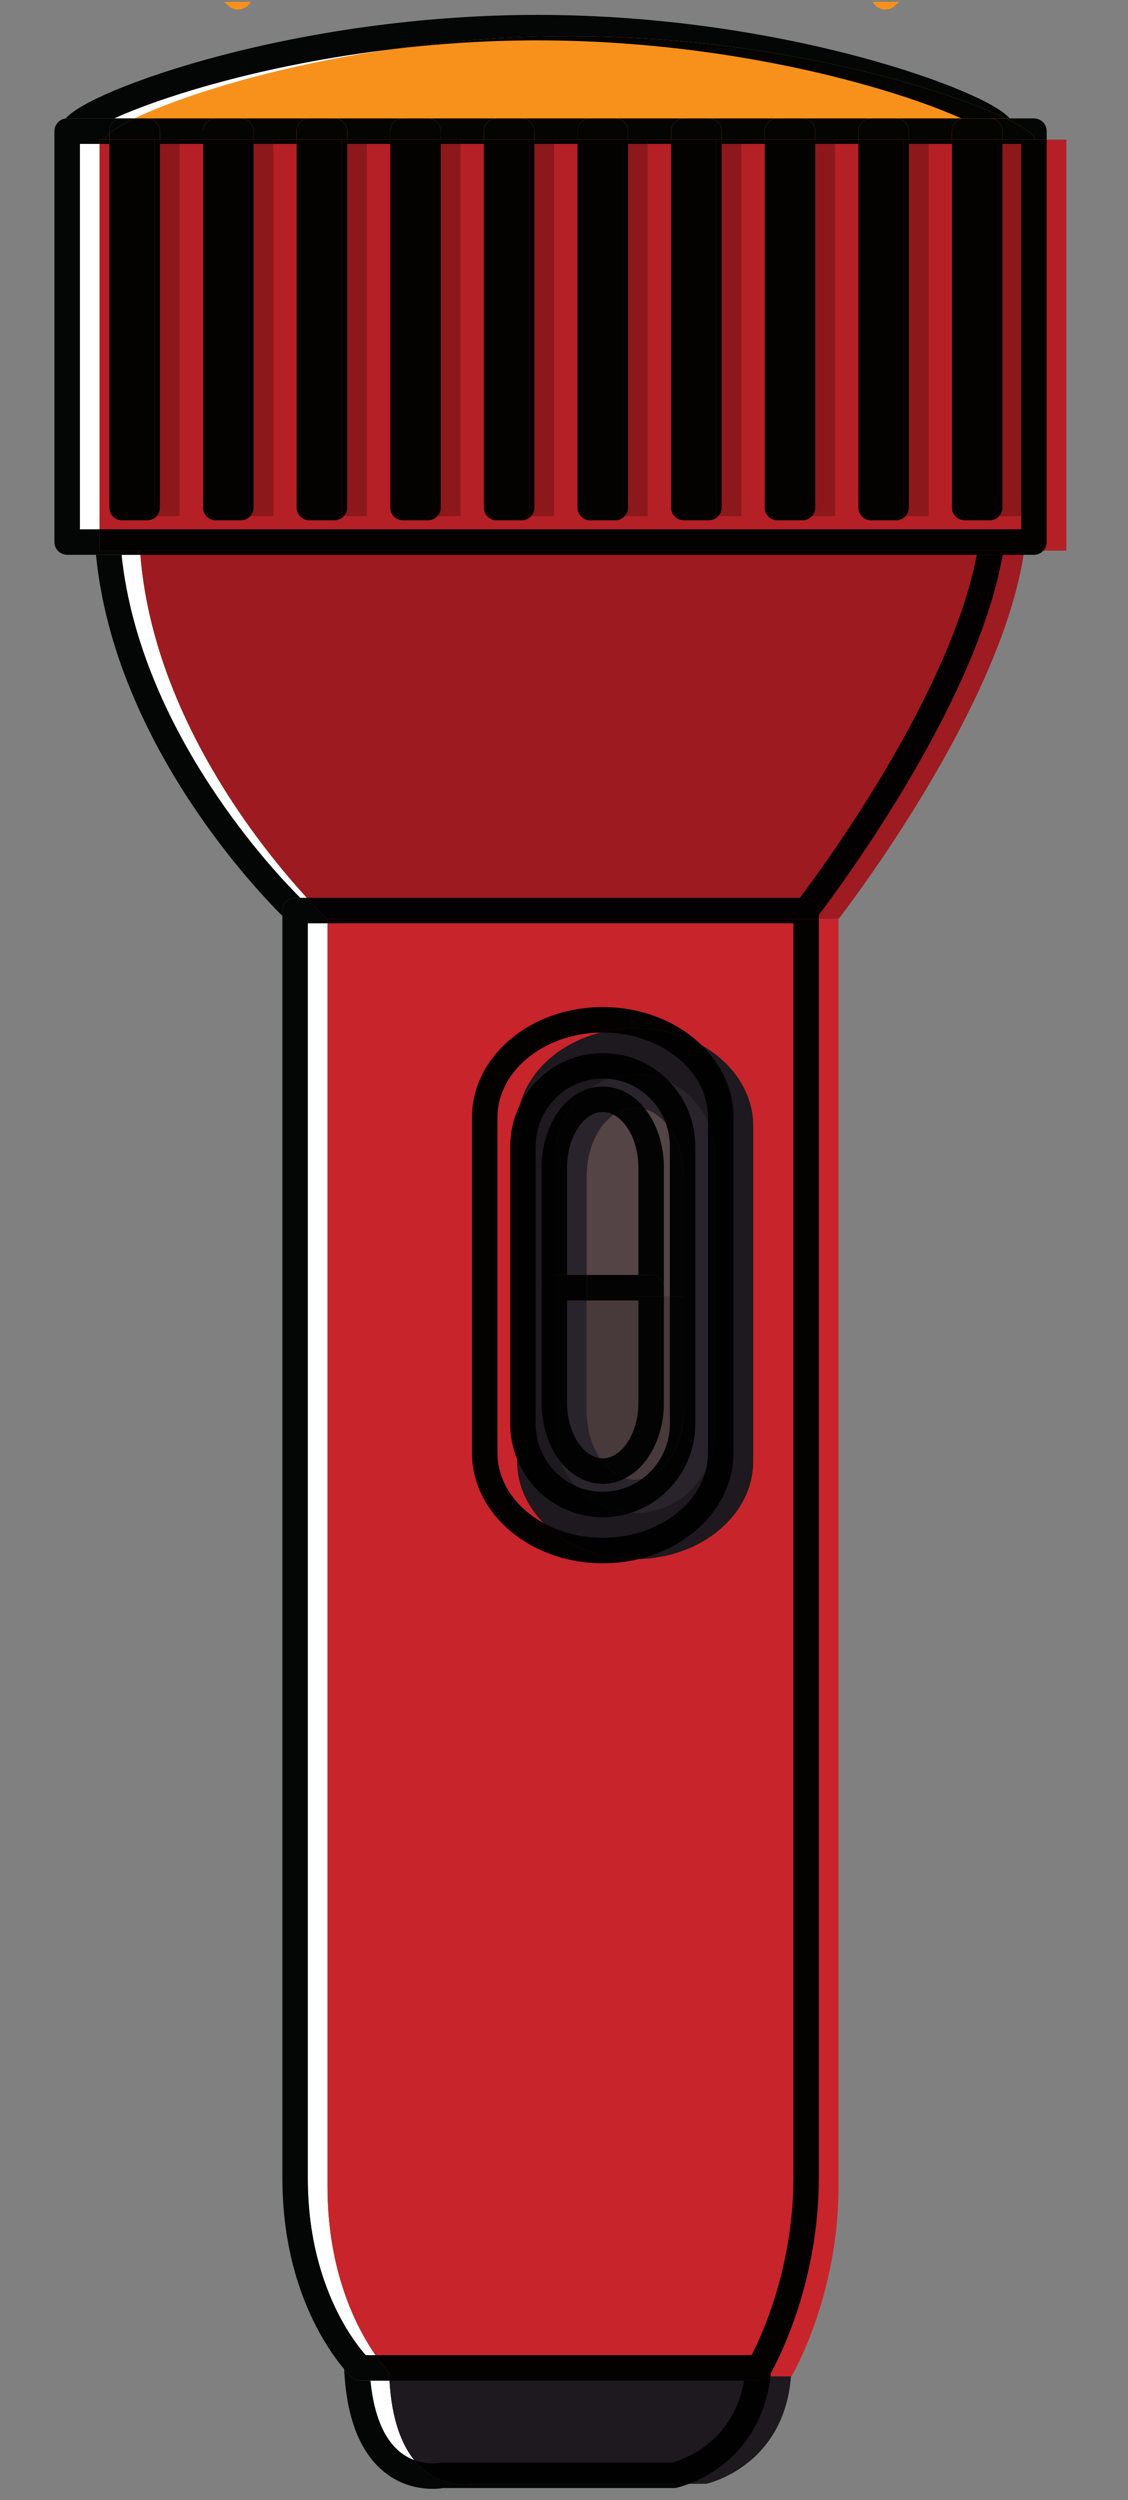 <svg xmlns="http://www.w3.org/2000/svg" xmlns:xlink="http://www.w3.org/1999/xlink" width="125" zoomAndPan="magnify" viewBox="0 0 93.75 207.75" height="277" preserveAspectRatio="xMidYMid meet" version="1.0"><rect x="0" y="0" width="93.75" height="207.75" fill="#808080" stroke="none"/><defs><clipPath id="1eecf40ddc"><path d="M 72 0.152 L 93.5 0.152 L 93.5 1 L 72 1 Z M 72 0.152 " clip-rule="nonzero"/></clipPath><clipPath id="175c88e678"><path d="M 0 0.152 L 21 0.152 L 21 1 L 0 1 Z M 0 0.152 " clip-rule="nonzero"/></clipPath></defs><path fill="#f7911c" d="M 86.008 11.598 C 86.008 13.242 68.715 14.574 47.383 14.574 C 26.055 14.574 8.762 13.242 8.762 11.598 C 8.762 9.953 26.055 3.004 47.383 3.004 C 68.715 3.004 86.008 9.953 86.008 11.598 " fill-opacity="1" fill-rule="nonzero"/><path fill="#1d191e" d="M 32.328 193.785 L 32.328 196.352 C 32.328 207.906 39.426 206.406 39.426 206.406 L 58.688 206.406 C 58.688 206.406 65.781 204.91 65.781 196.352 L 65.781 193.785 L 32.328 193.785 " fill-opacity="1" fill-rule="nonzero"/><path fill="#9d1b21" d="M 69.691 76.371 L 27.219 76.371 C 27.219 76.371 11.57 61.684 11.57 43.559 C 11.57 25.434 11.57 22.547 11.57 22.547 L 85.34 22.547 C 85.34 22.547 85.34 29.461 85.34 42.887 C 85.34 56.312 69.691 76.371 69.691 76.371 " fill-opacity="1" fill-rule="nonzero"/><path fill="#c8242b" d="M 65.781 197.477 L 32.637 197.477 C 32.637 197.477 27.219 192.344 27.219 181.703 C 27.219 163.578 27.219 76.371 27.219 76.371 L 69.691 76.371 C 69.691 76.371 69.691 168.277 69.691 181.703 C 69.691 190.887 65.781 197.477 65.781 197.477 " fill-opacity="1" fill-rule="nonzero"/><path fill="#b42026" d="M 88.629 45.754 C 88.629 25.57 88.629 11.605 88.629 11.605 L 8.277 11.605 C 8.277 11.605 8.277 24.992 8.277 45.754 L 88.629 45.754 " fill-opacity="1" fill-rule="nonzero"/><path fill="#1d191e" d="M 62.598 121.445 C 62.598 125.926 58.203 129.555 52.789 129.555 C 47.371 129.555 42.98 125.926 42.98 121.445 L 42.98 93.566 C 42.98 89.082 47.371 85.453 52.789 85.453 C 58.203 85.453 62.598 89.082 62.598 93.566 L 62.598 121.445 " fill-opacity="1" fill-rule="nonzero"/><path fill="#29242c" d="M 59.426 119.027 C 59.426 122.727 56.453 125.73 52.789 125.73 C 49.125 125.73 46.156 122.727 46.156 119.027 L 46.156 95.984 C 46.156 92.281 49.125 89.277 52.789 89.277 C 56.453 89.277 59.426 92.281 59.426 95.984 L 59.426 119.027 " fill-opacity="1" fill-rule="nonzero"/><path fill="#544446" d="M 56.812 117.27 C 56.812 120.41 55.008 122.953 52.789 122.953 C 50.562 122.953 48.766 120.41 48.766 117.27 L 48.766 97.738 C 48.766 94.598 50.562 92.051 52.789 92.051 C 55.008 92.051 56.812 94.598 56.812 97.738 L 56.812 117.27 " fill-opacity="1" fill-rule="nonzero"/><path fill="#47393a" d="M 48.766 107.711 L 48.766 117.27 C 48.766 120.41 50.562 122.953 52.789 122.953 C 55.008 122.953 56.812 120.41 56.812 117.27 L 56.812 107.711 L 48.766 107.711 " fill-opacity="1" fill-rule="nonzero"/><path fill="#8c181c" d="M 14.93 42.887 L 14.93 11.605 L 12.844 11.605 L 12.844 42.887 Z M 14.93 42.887 " fill-opacity="1" fill-rule="nonzero"/><path fill="#8c181c" d="M 22.711 42.887 L 22.711 11.605 L 20.625 11.605 L 20.625 42.887 Z M 22.711 42.887 " fill-opacity="1" fill-rule="nonzero"/><path fill="#8c181c" d="M 30.488 42.887 L 30.488 11.605 L 28.406 11.605 L 28.406 42.887 Z M 30.488 42.887 " fill-opacity="1" fill-rule="nonzero"/><path fill="#8c181c" d="M 38.266 42.887 L 38.266 11.605 L 36.184 11.605 L 36.184 42.887 Z M 38.266 42.887 " fill-opacity="1" fill-rule="nonzero"/><path fill="#8c181c" d="M 46.051 42.887 L 46.051 11.605 L 43.965 11.605 L 43.965 42.887 Z M 46.051 42.887 " fill-opacity="1" fill-rule="nonzero"/><path fill="#8c181c" d="M 53.828 42.887 L 53.828 11.605 L 51.746 11.605 L 51.746 42.887 Z M 53.828 42.887 " fill-opacity="1" fill-rule="nonzero"/><path fill="#8c181c" d="M 61.609 42.887 L 61.609 11.605 L 59.527 11.605 L 59.527 42.887 Z M 61.609 42.887 " fill-opacity="1" fill-rule="nonzero"/><path fill="#8c181c" d="M 69.391 42.887 L 69.391 11.605 L 67.309 11.605 L 67.309 42.887 Z M 69.391 42.887 " fill-opacity="1" fill-rule="nonzero"/><path fill="#8c181c" d="M 77.172 42.887 L 77.172 11.605 L 75.09 11.605 L 75.09 42.887 Z M 77.172 42.887 " fill-opacity="1" fill-rule="nonzero"/><path fill="#8c181c" d="M 84.953 42.887 L 84.953 11.605 L 82.871 11.605 L 82.871 42.887 Z M 84.953 42.887 " fill-opacity="1" fill-rule="nonzero"/><g clip-path="url(#1eecf40ddc)"><path fill="#f7911c" d="M 74.336 0.516 C 73.859 0.938 73.121 0.875 72.684 0.375 C 72.242 -0.121 72.273 -0.867 72.75 -1.285 L 91.398 -17.773 C 91.875 -18.191 92.617 -18.133 93.059 -17.633 C 93.496 -17.133 93.469 -16.391 92.992 -15.969 L 74.336 0.516 " fill-opacity="1" fill-rule="nonzero"/></g><g clip-path="url(#175c88e678)"><path fill="#f7911c" d="M 19.027 0.516 C 19.508 0.938 20.246 0.875 20.684 0.375 C 21.125 -0.121 21.094 -0.867 20.621 -1.285 L 1.965 -17.773 C 1.492 -18.191 0.746 -18.133 0.305 -17.633 C -0.133 -17.133 -0.102 -16.391 0.375 -15.969 L 19.027 0.516 " fill-opacity="1" fill-rule="nonzero"/></g><path fill="#ffffff" d="M 32.316 4.121 C 22.59 5.547 14.906 8.051 11.195 9.84 L 9.488 9.84 C 12.238 8.59 16.93 7.004 22.828 5.723 C 25.723 5.094 28.91 4.535 32.316 4.121 " fill-opacity="1" fill-rule="nonzero"/><path fill="#f7911c" d="M 79.891 9.84 L 11.195 9.84 C 14.906 8.051 22.59 5.547 32.316 4.121 C 36.195 3.645 40.359 3.355 44.691 3.355 C 55.242 3.355 64.812 5.078 71.719 7 C 75.168 7.957 77.957 8.965 79.844 9.816 C 79.859 9.828 79.875 9.836 79.891 9.84 " fill-opacity="1" fill-rule="nonzero"/><path fill="#040606" d="M 83.926 9.84 L 83.574 9.84 C 78.094 7.199 63.957 3.004 47.383 3.004 C 42.039 3.004 36.945 3.438 32.316 4.121 C 28.91 4.535 25.723 5.094 22.828 5.723 C 16.93 7.004 12.238 8.59 9.488 9.84 L 5.586 9.84 C 5.539 9.84 5.492 9.844 5.449 9.848 C 5.465 9.832 5.48 9.816 5.492 9.801 C 5.715 9.566 5.961 9.375 6.262 9.172 C 6.855 8.77 7.656 8.348 8.668 7.887 C 10.691 6.977 13.559 5.941 17.098 4.957 C 24.172 2.992 33.91 1.238 44.691 1.238 C 57.543 1.238 68.91 3.727 76.055 6.105 C 78.438 6.898 80.352 7.68 81.719 8.367 C 82.504 8.766 83.102 9.125 83.559 9.496 C 83.691 9.605 83.812 9.715 83.926 9.84 " fill-opacity="1" fill-rule="nonzero"/><path fill="#040402" d="M 83.574 9.84 L 79.891 9.84 C 79.875 9.836 79.859 9.828 79.844 9.816 C 77.957 8.965 75.168 7.957 71.719 7 C 64.812 5.078 55.242 3.355 44.691 3.355 C 40.359 3.355 36.195 3.645 32.316 4.121 C 36.945 3.438 42.039 3.004 47.383 3.004 C 63.957 3.004 78.094 7.199 83.574 9.84 " fill-opacity="1" fill-rule="nonzero"/><path fill="#ffffff" d="M 34.426 204.434 C 33.641 204.141 32.793 203.582 32.059 202.348 C 31.484 201.363 30.992 199.922 30.789 197.832 L 32.371 197.832 C 32.562 201.109 33.395 203.16 34.426 204.434 " fill-opacity="1" fill-rule="nonzero"/><path fill="#1d191e" d="M 61.852 197.832 C 61.676 198.812 61.387 199.645 61.035 200.359 C 60.152 202.145 58.832 203.219 57.715 203.855 C 57.156 204.176 56.652 204.383 56.297 204.508 C 56.121 204.57 55.98 204.613 55.891 204.637 L 55.867 204.641 L 36.73 204.641 C 36.656 204.641 36.59 204.648 36.516 204.664 C 36.48 204.672 36.27 204.707 35.949 204.707 C 35.582 204.707 35.07 204.66 34.531 204.473 C 34.492 204.461 34.461 204.449 34.426 204.434 C 33.395 203.16 32.562 201.109 32.371 197.832 L 61.852 197.832 " fill-opacity="1" fill-rule="nonzero"/><path fill="#040606" d="M 57.27 206.406 C 56.66 206.641 56.254 206.727 56.211 206.738 C 56.137 206.754 56.07 206.758 55.996 206.758 L 36.824 206.758 C 36.66 206.785 36.355 206.824 35.949 206.824 C 35.129 206.824 33.867 206.668 32.59 205.887 C 31.309 205.105 30.086 203.691 29.359 201.426 C 28.953 200.184 28.688 198.688 28.602 196.875 C 28.961 197.297 29.191 197.516 29.219 197.539 C 29.414 197.727 29.676 197.832 29.945 197.832 L 30.789 197.832 C 30.992 199.922 31.484 201.363 32.059 202.348 C 32.793 203.582 33.641 204.141 34.426 204.434 C 36.52 207.02 39.426 206.406 39.426 206.406 L 57.27 206.406 " fill-opacity="1" fill-rule="nonzero"/><path fill="#010101" d="M 64.039 197.477 C 63.859 198.957 63.461 200.223 62.93 201.297 C 62.188 202.793 61.195 203.902 60.207 204.707 C 59.113 205.598 58.031 206.117 57.27 206.406 L 39.426 206.406 C 39.426 206.406 36.52 207.02 34.426 204.434 C 34.461 204.449 34.492 204.461 34.531 204.473 C 35.07 204.66 35.582 204.707 35.949 204.707 C 36.27 204.707 36.48 204.672 36.516 204.664 C 36.59 204.648 36.656 204.641 36.73 204.641 L 55.867 204.641 L 55.891 204.637 C 55.98 204.613 56.121 204.57 56.297 204.508 C 56.652 204.383 57.156 204.176 57.715 203.855 C 58.832 203.219 60.152 202.145 61.035 200.359 C 61.387 199.645 61.676 198.812 61.852 197.832 L 63.09 197.832 C 63.395 197.832 63.684 197.699 63.879 197.477 L 64.039 197.477 " fill-opacity="1" fill-rule="nonzero"/><path fill="#040101" d="M 64.074 197.184 C 64.066 197.281 64.051 197.383 64.039 197.477 L 63.879 197.477 C 63.926 197.43 63.965 197.371 64 197.312 L 63.09 196.773 L 64 197.312 C 64.004 197.305 64.027 197.262 64.074 197.184 " fill-opacity="1" fill-rule="nonzero"/><path fill="#ffffff" d="M 25.504 74.609 L 24.953 74.609 C 23.965 73.625 20.656 70.199 17.402 65.195 C 14.098 60.125 10.867 53.449 10.102 46.105 L 11.668 46.105 C 12.723 59.387 21.688 70.449 25.504 74.609 " fill-opacity="1" fill-rule="nonzero"/><path fill="#9d1b20" d="M 81.184 46.105 C 80.777 48.219 80.09 50.453 79.215 52.691 C 77.059 58.234 73.789 63.836 71.062 68.035 C 69.699 70.133 68.473 71.883 67.586 73.105 C 67.145 73.715 66.785 74.195 66.539 74.52 C 66.52 74.551 66.496 74.582 66.473 74.609 L 25.504 74.609 C 21.688 70.449 12.723 59.387 11.668 46.105 L 81.184 46.105 " fill-opacity="1" fill-rule="nonzero"/><path fill="#030101" d="M 83.336 46.105 C 82.91 48.512 82.145 50.992 81.188 53.461 C 79.691 57.301 77.711 61.113 75.734 64.492 C 72.332 70.309 68.945 74.859 68.055 76.023 C 68.055 75.789 68.055 75.668 68.055 75.668 C 68.055 75.387 67.941 75.113 67.746 74.918 C 67.547 74.723 67.277 74.609 66.996 74.609 L 66.473 74.609 C 66.496 74.582 66.52 74.551 66.539 74.52 C 66.785 74.195 67.145 73.715 67.586 73.105 C 68.473 71.883 69.699 70.133 71.062 68.035 C 73.789 63.836 77.059 58.234 79.215 52.691 C 80.09 50.453 80.777 48.219 81.184 46.105 L 83.336 46.105 " fill-opacity="1" fill-rule="nonzero"/><path fill="#040606" d="M 24.953 74.609 L 24.523 74.609 C 24.246 74.609 23.973 74.723 23.773 74.918 C 23.578 75.113 23.469 75.387 23.469 75.668 C 23.469 75.668 23.469 75.816 23.469 76.113 C 22.43 75.082 19.129 71.664 15.816 66.637 C 12.309 61.309 8.766 54.156 7.977 46.105 L 10.102 46.105 C 10.867 53.449 14.098 60.125 17.402 65.195 C 20.656 70.199 23.965 73.625 24.953 74.609 " fill-opacity="1" fill-rule="nonzero"/><path fill="#ffffff" d="M 31.207 195.715 L 30.398 195.715 C 29.953 195.215 29.031 194.07 28.113 192.27 C 26.848 189.785 25.582 186.059 25.582 180.996 C 25.582 164.047 25.582 86.691 25.582 76.727 L 27.219 76.727 C 27.219 82.758 27.219 164.25 27.219 181.703 C 27.219 188.758 29.602 193.391 31.207 195.715 " fill-opacity="1" fill-rule="nonzero"/><path fill="#c8242b" d="M 65.941 181 C 65.941 185.441 64.992 189.27 64.047 191.977 C 63.57 193.336 63.102 194.41 62.75 195.141 C 62.641 195.367 62.543 195.555 62.461 195.715 L 31.207 195.715 C 29.602 193.391 27.219 188.758 27.219 181.703 C 27.219 164.25 27.219 82.758 27.219 76.727 L 65.941 76.727 C 65.941 86.973 65.941 168.422 65.941 180.996 C 65.941 181 65.941 181 65.941 181 M 53.113 129.555 C 58.379 129.41 62.598 125.836 62.598 121.445 L 62.598 93.566 C 62.598 90.785 60.91 88.332 58.332 86.871 C 58.133 86.672 57.922 86.488 57.703 86.309 C 55.727 84.668 53.039 83.688 50.094 83.688 C 47.148 83.688 44.465 84.668 42.488 86.309 C 40.508 87.934 39.227 90.262 39.227 92.855 C 39.227 92.855 39.227 92.859 39.227 92.859 L 39.227 120.742 C 39.227 123.336 40.508 125.664 42.488 127.289 C 44.465 128.926 47.148 129.91 50.094 129.91 C 51.141 129.91 52.152 129.785 53.113 129.555 " fill-opacity="1" fill-rule="nonzero"/><path fill="#1d191e" d="M 62.598 93.566 L 62.598 121.445 C 62.598 125.836 58.379 129.41 53.113 129.555 C 54.855 129.129 56.426 128.348 57.703 127.289 C 59.676 125.664 60.961 123.336 60.961 120.742 L 59.902 120.742 L 60.961 120.742 L 60.961 92.859 C 60.961 92.859 60.961 92.855 60.961 92.855 C 60.961 90.547 59.945 88.453 58.332 86.871 C 60.91 88.332 62.598 90.785 62.598 93.566 " fill-opacity="1" fill-rule="nonzero"/><path fill="#040606" d="M 32.371 197.832 L 29.945 197.832 C 29.676 197.832 29.414 197.727 29.219 197.539 C 29.191 197.516 28.961 197.297 28.602 196.875 C 28.043 196.211 27.168 195.043 26.297 193.363 C 24.871 190.621 23.469 186.504 23.469 181 C 23.469 181 23.469 181 23.469 180.996 C 23.469 171.934 23.469 145.602 23.469 121.535 C 23.469 99.48 23.469 79.332 23.469 76.113 C 23.469 75.816 23.469 75.668 23.469 75.668 C 23.469 75.387 23.578 75.113 23.773 74.918 C 23.973 74.723 24.246 74.609 24.523 74.609 L 25.504 74.609 C 26.559 75.75 27.219 76.371 27.219 76.371 C 27.219 76.371 27.219 76.492 27.219 76.727 L 25.582 76.727 C 25.582 86.691 25.582 164.047 25.582 180.996 C 25.582 186.059 26.848 189.785 28.113 192.27 C 29.031 194.07 29.953 195.215 30.398 195.715 L 31.207 195.715 C 31.676 196.398 32.082 196.879 32.34 197.168 C 32.348 197.391 32.355 197.617 32.371 197.832 " fill-opacity="1" fill-rule="nonzero"/><path fill="#010101" d="M 63.879 197.477 C 63.684 197.699 63.395 197.832 63.09 197.832 L 32.371 197.832 C 32.355 197.617 32.348 197.391 32.34 197.168 C 32.527 197.375 32.637 197.477 32.637 197.477 L 63.879 197.477 " fill-opacity="1" fill-rule="nonzero"/><path fill="#030101" d="M 68.055 75.668 C 68.055 75.668 68.055 75.789 68.055 76.023 C 68.055 76.121 68.055 76.238 68.055 76.371 L 27.219 76.371 C 27.219 76.371 26.559 75.75 25.504 74.609 L 66.996 74.609 C 67.277 74.609 67.547 74.723 67.746 74.918 C 67.941 75.113 68.055 75.387 68.055 75.668 " fill-opacity="1" fill-rule="nonzero"/><path fill="#040101" d="M 68.055 76.371 C 68.055 84.902 68.055 168.262 68.055 180.996 C 68.047 189.785 64.617 196.207 64.074 197.184 C 64.027 197.262 64.004 197.305 64 197.312 L 63.09 196.773 L 63.09 195.715 L 63.09 196.773 L 64 197.312 C 63.965 197.371 63.926 197.43 63.879 197.477 L 32.637 197.477 C 32.637 197.477 32.527 197.375 32.34 197.168 C 32.082 196.879 31.676 196.398 31.207 195.715 L 62.461 195.715 C 62.543 195.555 62.641 195.367 62.75 195.141 C 63.102 194.41 63.57 193.336 64.047 191.977 C 64.992 189.27 65.941 185.441 65.941 181 C 65.941 181 65.941 181 65.941 180.996 C 65.941 168.422 65.941 86.973 65.941 76.727 L 27.219 76.727 C 27.219 76.492 27.219 76.371 27.219 76.371 L 68.055 76.371 " fill-opacity="1" fill-rule="nonzero"/><path fill="#ffffff" d="M 8.277 11.957 C 8.277 14.129 8.277 26.156 8.277 43.988 L 6.641 43.988 C 6.641 34.086 6.641 25.93 6.641 20.188 C 6.641 16.199 6.641 13.379 6.641 11.957 L 8.277 11.957 " fill-opacity="1" fill-rule="nonzero"/><path fill="#b42026" d="M 84.875 42.887 C 84.875 43.254 84.875 43.621 84.875 43.988 L 8.277 43.988 C 8.277 26.156 8.277 14.129 8.277 11.957 L 9.09 11.957 L 9.09 42.18 C 9.09 42.461 9.203 42.734 9.402 42.93 C 9.602 43.129 9.871 43.238 10.148 43.238 L 12.234 43.238 C 12.516 43.238 12.785 43.129 12.98 42.93 C 12.996 42.914 13.008 42.902 13.023 42.887 L 14.93 42.887 L 14.93 11.957 L 16.875 11.957 L 16.875 42.18 C 16.875 42.461 16.988 42.734 17.184 42.93 C 17.379 43.129 17.652 43.238 17.93 43.238 L 20.012 43.238 C 20.293 43.238 20.566 43.129 20.762 42.93 C 20.777 42.914 20.789 42.902 20.805 42.887 L 22.711 42.887 L 22.711 11.957 L 24.652 11.957 L 24.652 42.18 C 24.652 42.461 24.766 42.734 24.965 42.93 C 25.16 43.129 25.434 43.238 25.711 43.238 L 27.797 43.238 C 28.074 43.238 28.348 43.129 28.543 42.93 C 28.559 42.914 28.57 42.902 28.582 42.887 L 30.488 42.887 L 30.488 11.957 L 32.434 11.957 L 32.434 42.18 C 32.434 42.461 32.547 42.734 32.742 42.93 C 32.941 43.129 33.215 43.238 33.492 43.238 L 35.578 43.238 C 35.852 43.238 36.129 43.129 36.324 42.93 C 36.336 42.914 36.352 42.902 36.363 42.887 L 38.266 42.887 L 38.266 11.957 L 40.215 11.957 L 40.215 42.18 C 40.215 42.461 40.328 42.734 40.527 42.93 C 40.723 43.129 40.992 43.238 41.273 43.238 L 43.355 43.238 C 43.637 43.238 43.906 43.129 44.102 42.93 C 44.121 42.914 44.129 42.902 44.145 42.887 L 46.051 42.887 L 46.051 11.957 L 47.996 11.957 L 47.996 42.18 C 47.996 42.461 48.109 42.734 48.305 42.93 C 48.5 43.129 48.773 43.238 49.051 43.238 L 51.133 43.238 C 51.414 43.238 51.684 43.129 51.883 42.93 C 51.898 42.914 51.91 42.902 51.926 42.887 L 53.828 42.887 L 53.828 11.957 L 55.773 11.957 L 55.773 42.18 C 55.773 42.461 55.887 42.734 56.086 42.93 C 56.285 43.129 56.555 43.238 56.832 43.238 L 58.918 43.238 C 59.195 43.238 59.469 43.129 59.668 42.93 C 59.676 42.914 59.695 42.902 59.703 42.887 L 61.609 42.887 L 61.609 11.957 L 63.555 11.957 L 63.555 42.18 C 63.555 42.461 63.668 42.734 63.867 42.93 C 64.066 43.129 64.336 43.238 64.613 43.238 L 66.699 43.238 C 66.977 43.238 67.25 43.129 67.445 42.93 C 67.461 42.914 67.473 42.902 67.484 42.887 L 69.391 42.887 L 69.391 11.957 L 71.34 11.957 L 71.34 42.18 C 71.34 42.461 71.449 42.734 71.645 42.93 C 71.844 43.129 72.117 43.238 72.395 43.238 L 74.477 43.238 C 74.754 43.238 75.027 43.129 75.227 42.93 C 75.242 42.914 75.25 42.902 75.266 42.887 L 77.172 42.887 L 77.172 11.957 L 79.117 11.957 L 79.117 42.18 C 79.117 42.461 79.23 42.734 79.43 42.93 C 79.625 43.129 79.898 43.238 80.176 43.238 L 82.258 43.238 C 82.535 43.238 82.809 43.129 83.004 42.93 C 83.02 42.914 83.031 42.902 83.047 42.887 L 84.875 42.887 " fill-opacity="1" fill-rule="nonzero"/><path fill="#8c181c" d="M 14.93 11.957 L 14.93 42.887 L 13.023 42.887 C 13.195 42.695 13.289 42.441 13.289 42.18 L 12.844 42.18 L 13.289 42.18 L 13.289 11.957 L 14.93 11.957 " fill-opacity="1" fill-rule="nonzero"/><path fill="#8c181c" d="M 22.711 11.957 L 22.711 42.887 L 20.805 42.887 C 20.973 42.695 21.07 42.441 21.07 42.18 L 20.625 42.18 L 21.07 42.18 L 21.07 11.957 L 22.711 11.957 " fill-opacity="1" fill-rule="nonzero"/><path fill="#8c181c" d="M 30.488 11.957 L 30.488 42.887 L 28.582 42.887 C 28.758 42.695 28.855 42.441 28.855 42.18 L 28.406 42.18 L 28.855 42.18 L 28.855 11.957 L 30.488 11.957 " fill-opacity="1" fill-rule="nonzero"/><path fill="#8c181c" d="M 38.266 11.957 L 38.266 42.887 L 36.363 42.887 C 36.535 42.695 36.633 42.441 36.633 42.18 L 36.184 42.18 L 36.633 42.18 L 36.633 11.957 L 38.266 11.957 " fill-opacity="1" fill-rule="nonzero"/><path fill="#8c181c" d="M 46.051 11.957 L 46.051 42.887 L 44.145 42.887 C 44.316 42.695 44.414 42.441 44.414 42.18 L 43.965 42.18 L 44.414 42.18 L 44.414 11.957 L 46.051 11.957 " fill-opacity="1" fill-rule="nonzero"/><path fill="#8c181c" d="M 53.828 11.957 L 53.828 42.887 L 51.926 42.887 C 52.094 42.695 52.191 42.441 52.191 42.18 L 51.746 42.18 L 52.191 42.18 L 52.191 11.957 L 53.828 11.957 " fill-opacity="1" fill-rule="nonzero"/><path fill="#8c181c" d="M 61.609 11.957 L 61.609 42.887 L 59.703 42.887 C 59.879 42.695 59.977 42.441 59.977 42.18 L 59.527 42.18 L 59.977 42.18 L 59.977 11.957 L 61.609 11.957 " fill-opacity="1" fill-rule="nonzero"/><path fill="#8c181c" d="M 69.391 11.957 L 69.391 42.887 L 67.484 42.887 C 67.66 42.695 67.754 42.441 67.754 42.18 L 67.309 42.18 L 67.754 42.18 L 67.754 11.957 L 69.391 11.957 " fill-opacity="1" fill-rule="nonzero"/><path fill="#8c181c" d="M 77.172 11.957 L 77.172 42.887 L 75.266 42.887 C 75.438 42.695 75.535 42.441 75.535 42.18 L 75.09 42.18 L 75.535 42.18 L 75.535 11.957 L 77.172 11.957 " fill-opacity="1" fill-rule="nonzero"/><path fill="#8c181c" d="M 84.875 11.957 C 84.875 15.41 84.875 27.059 84.875 42.887 L 83.047 42.887 C 83.219 42.695 83.316 42.441 83.316 42.18 L 82.871 42.18 L 83.316 42.18 L 83.316 11.957 L 84.875 11.957 " fill-opacity="1" fill-rule="nonzero"/><path fill="#040606" d="M 86.992 10.898 C 86.992 10.898 86.992 11.141 86.992 11.605 L 86.008 11.605 C 86.008 11.602 86.008 11.598 86.008 11.598 C 86.008 11.23 85.148 10.598 83.574 9.84 L 85.934 9.84 C 86.215 9.84 86.484 9.953 86.684 10.152 C 86.879 10.348 86.992 10.621 86.992 10.898 M 86.727 45.754 C 86.711 45.77 86.699 45.785 86.684 45.797 C 86.488 45.992 86.215 46.105 85.934 46.105 L 85.074 46.105 C 85.09 45.988 85.109 45.871 85.129 45.754 L 86.727 45.754 M 11.668 46.105 L 5.586 46.105 C 5.305 46.105 5.031 45.992 4.836 45.797 C 4.641 45.602 4.523 45.328 4.523 45.047 C 4.523 24.289 4.523 10.898 4.523 10.898 C 4.523 10.621 4.641 10.348 4.836 10.148 C 5 9.984 5.219 9.879 5.449 9.848 C 5.492 9.844 5.539 9.84 5.586 9.84 L 10.148 9.84 C 9.871 9.84 9.602 9.953 9.402 10.148 C 9.203 10.348 9.09 10.621 9.09 10.898 L 9.09 11.102 C 8.875 11.297 8.762 11.465 8.762 11.598 C 8.762 11.598 8.762 11.602 8.762 11.605 L 8.277 11.605 C 8.277 11.605 8.277 11.723 8.277 11.957 L 6.641 11.957 C 6.641 13.379 6.641 16.199 6.641 20.188 C 6.641 25.93 6.641 34.086 6.641 43.988 L 8.277 43.988 C 8.277 44.57 8.277 45.16 8.277 45.754 L 11.645 45.754 C 11.652 45.871 11.66 45.992 11.668 46.105 " fill-opacity="1" fill-rule="nonzero"/><path fill="#040402" d="M 86.008 11.598 C 86.008 11.598 86.008 11.602 86.008 11.605 L 83.316 11.605 L 83.316 10.898 C 83.316 10.621 83.203 10.348 83.004 10.152 C 82.809 9.953 82.535 9.84 82.258 9.84 L 83.574 9.84 C 85.148 10.598 86.008 11.23 86.008 11.598 M 9.09 11.102 L 9.09 11.605 L 8.762 11.605 C 8.762 11.602 8.762 11.598 8.762 11.598 C 8.762 11.465 8.875 11.297 9.09 11.102 " fill-opacity="1" fill-rule="nonzero"/><path fill="#030101" d="M 85.129 45.754 C 85.109 45.871 85.09 45.988 85.074 46.105 L 11.668 46.105 C 11.66 45.992 11.652 45.871 11.645 45.754 L 85.129 45.754 " fill-opacity="1" fill-rule="nonzero"/><path fill="#040101" d="M 86.992 45.047 C 86.992 45.309 86.895 45.562 86.727 45.754 L 8.277 45.754 C 8.277 45.16 8.277 44.57 8.277 43.988 L 84.875 43.988 C 84.875 43.621 84.875 43.254 84.875 42.887 L 84.953 42.887 L 84.953 11.605 L 86.992 11.605 C 86.992 12.91 86.992 15.973 86.992 20.402 C 86.992 26.418 86.992 34.957 86.992 45.047 M 9.09 11.605 L 9.09 11.957 L 8.277 11.957 C 8.277 11.723 8.277 11.605 8.277 11.605 L 9.09 11.605 " fill-opacity="1" fill-rule="nonzero"/><path fill="#030101" d="M 84.953 11.605 L 84.953 42.887 L 84.875 42.887 C 84.875 27.059 84.875 15.41 84.875 11.957 L 83.316 11.957 L 83.316 11.605 L 84.953 11.605 " fill-opacity="1" fill-rule="nonzero"/><path fill="#040402" d="M 80.176 9.84 C 79.898 9.84 79.625 9.953 79.43 10.148 C 79.23 10.348 79.117 10.621 79.117 10.898 L 79.117 11.605 L 75.535 11.605 L 75.535 10.898 C 75.535 10.621 75.422 10.348 75.227 10.152 C 75.027 9.953 74.754 9.84 74.477 9.84 L 80.176 9.84 " fill-opacity="1" fill-rule="nonzero"/><path fill="#040101" d="M 79.117 11.957 L 79.117 11.605 L 77.172 11.605 L 77.172 11.957 Z M 79.117 11.957 " fill-opacity="1" fill-rule="nonzero"/><path fill="#030101" d="M 77.172 11.957 L 77.172 11.605 L 75.535 11.605 L 75.535 11.957 Z M 77.172 11.957 " fill-opacity="1" fill-rule="nonzero"/><path fill="#040402" d="M 72.395 9.84 C 72.117 9.84 71.844 9.953 71.648 10.148 C 71.449 10.348 71.34 10.621 71.34 10.898 L 71.34 11.605 L 67.754 11.605 L 67.754 10.898 C 67.754 10.621 67.641 10.348 67.445 10.152 C 67.25 9.953 66.977 9.84 66.699 9.84 L 72.395 9.84 " fill-opacity="1" fill-rule="nonzero"/><path fill="#040101" d="M 71.34 11.957 L 71.34 11.605 L 69.391 11.605 L 69.391 11.957 Z M 71.34 11.957 " fill-opacity="1" fill-rule="nonzero"/><path fill="#030101" d="M 69.391 11.957 L 69.391 11.605 L 67.754 11.605 L 67.754 11.957 Z M 69.391 11.957 " fill-opacity="1" fill-rule="nonzero"/><path fill="#040402" d="M 64.613 9.84 C 64.336 9.84 64.066 9.953 63.867 10.148 C 63.668 10.348 63.555 10.621 63.555 10.898 L 63.555 11.605 L 59.977 11.605 L 59.977 10.898 C 59.977 10.621 59.863 10.348 59.668 10.152 C 59.469 9.953 59.195 9.84 58.918 9.84 L 64.613 9.84 " fill-opacity="1" fill-rule="nonzero"/><path fill="#040101" d="M 63.555 11.957 L 63.555 11.605 L 61.609 11.605 L 61.609 11.957 Z M 63.555 11.957 " fill-opacity="1" fill-rule="nonzero"/><path fill="#030101" d="M 61.609 11.957 L 61.609 11.605 L 59.977 11.605 L 59.977 11.957 Z M 61.609 11.957 " fill-opacity="1" fill-rule="nonzero"/><path fill="#040402" d="M 56.832 9.84 C 56.555 9.84 56.285 9.953 56.086 10.148 C 55.887 10.348 55.773 10.621 55.773 10.898 L 55.773 11.605 L 52.191 11.605 L 52.191 10.898 C 52.191 10.621 52.082 10.348 51.883 10.152 C 51.684 9.953 51.414 9.84 51.133 9.84 L 56.832 9.84 " fill-opacity="1" fill-rule="nonzero"/><path fill="#040101" d="M 55.773 11.957 L 55.773 11.605 L 53.828 11.605 L 53.828 11.957 Z M 55.773 11.957 " fill-opacity="1" fill-rule="nonzero"/><path fill="#030101" d="M 53.828 11.957 L 53.828 11.605 L 52.195 11.605 L 52.195 11.957 Z M 53.828 11.957 " fill-opacity="1" fill-rule="nonzero"/><path fill="#040402" d="M 49.051 9.84 C 48.773 9.84 48.5 9.953 48.305 10.148 C 48.109 10.348 47.996 10.621 47.996 10.898 L 47.996 11.605 L 44.414 11.605 L 44.414 10.898 C 44.414 10.621 44.301 10.348 44.102 10.152 C 43.906 9.953 43.637 9.84 43.355 9.84 L 49.051 9.84 " fill-opacity="1" fill-rule="nonzero"/><path fill="#040101" d="M 47.996 11.957 L 47.996 11.605 L 46.051 11.605 L 46.051 11.957 Z M 47.996 11.957 " fill-opacity="1" fill-rule="nonzero"/><path fill="#030101" d="M 46.051 11.957 L 46.051 11.605 L 44.414 11.605 L 44.414 11.957 Z M 46.051 11.957 " fill-opacity="1" fill-rule="nonzero"/><path fill="#040402" d="M 41.273 9.84 C 40.992 9.84 40.723 9.953 40.527 10.148 C 40.328 10.348 40.215 10.621 40.215 10.898 L 40.215 11.605 L 36.633 11.605 L 36.633 10.898 C 36.633 10.621 36.52 10.348 36.324 10.152 C 36.129 9.953 35.852 9.84 35.578 9.84 L 41.273 9.84 " fill-opacity="1" fill-rule="nonzero"/><path fill="#040101" d="M 40.215 11.957 L 40.215 11.605 L 38.27 11.605 L 38.27 11.957 Z M 40.215 11.957 " fill-opacity="1" fill-rule="nonzero"/><path fill="#030101" d="M 38.266 11.957 L 38.266 11.605 L 36.633 11.605 L 36.633 11.957 Z M 38.266 11.957 " fill-opacity="1" fill-rule="nonzero"/><path fill="#040402" d="M 33.492 9.84 C 33.215 9.84 32.941 9.953 32.742 10.148 C 32.547 10.348 32.434 10.621 32.434 10.898 L 32.434 11.605 L 28.855 11.605 L 28.855 10.898 C 28.855 10.621 28.742 10.348 28.543 10.152 C 28.348 9.953 28.074 9.84 27.797 9.84 L 33.492 9.84 " fill-opacity="1" fill-rule="nonzero"/><path fill="#040101" d="M 32.434 11.957 L 32.434 11.605 L 30.488 11.605 L 30.488 11.957 Z M 32.434 11.957 " fill-opacity="1" fill-rule="nonzero"/><path fill="#030101" d="M 30.488 11.957 L 30.488 11.605 L 28.855 11.605 L 28.855 11.957 Z M 30.488 11.957 " fill-opacity="1" fill-rule="nonzero"/><path fill="#040402" d="M 25.711 9.84 C 25.434 9.84 25.16 9.953 24.965 10.148 C 24.766 10.348 24.652 10.621 24.652 10.898 L 24.652 11.605 L 21.07 11.605 L 21.07 10.898 C 21.07 10.621 20.957 10.348 20.762 10.152 C 20.562 9.953 20.293 9.84 20.012 9.84 L 25.711 9.84 " fill-opacity="1" fill-rule="nonzero"/><path fill="#040101" d="M 24.652 11.957 L 24.652 11.605 L 22.711 11.605 L 22.711 11.957 Z M 24.652 11.957 " fill-opacity="1" fill-rule="nonzero"/><path fill="#030101" d="M 22.711 11.957 L 22.711 11.605 L 21.07 11.605 L 21.07 11.957 Z M 22.711 11.957 " fill-opacity="1" fill-rule="nonzero"/><path fill="#040402" d="M 17.93 9.84 C 17.652 9.84 17.379 9.953 17.184 10.148 C 16.988 10.348 16.875 10.621 16.875 10.898 L 16.875 11.605 L 13.289 11.605 L 13.289 10.898 C 13.289 10.621 13.176 10.348 12.98 10.152 C 12.785 9.953 12.516 9.84 12.234 9.84 L 17.93 9.84 " fill-opacity="1" fill-rule="nonzero"/><path fill="#040101" d="M 16.875 11.957 L 16.875 11.605 L 14.93 11.605 L 14.93 11.957 Z M 16.875 11.957 " fill-opacity="1" fill-rule="nonzero"/><path fill="#030101" d="M 14.93 11.957 L 14.93 11.605 L 13.289 11.605 L 13.289 11.957 Z M 14.93 11.957 " fill-opacity="1" fill-rule="nonzero"/><path fill="#c8242b" d="M 49.91 85.805 C 46.559 86.656 43.965 88.957 43.207 91.824 C 42.691 92.867 42.402 94.039 42.402 95.277 L 42.402 118.32 C 42.402 119.363 42.609 120.355 42.98 121.266 L 42.98 121.445 C 42.98 123.391 43.809 125.18 45.195 126.578 C 44.699 126.309 44.242 126 43.832 125.66 C 42.258 124.352 41.344 122.625 41.344 120.742 L 41.344 92.859 C 41.344 90.973 42.258 89.246 43.832 87.938 C 45.363 86.668 47.512 85.844 49.91 85.805 " fill-opacity="1" fill-rule="nonzero"/><path fill="#1d191e" d="M 58.844 92.859 L 58.844 93.242 C 58.211 91.809 57.09 90.641 55.691 89.953 C 55.641 89.898 55.59 89.844 55.539 89.793 C 54.148 88.387 52.219 87.512 50.094 87.516 C 47.969 87.512 46.039 88.387 44.652 89.793 C 44.07 90.383 43.578 91.066 43.207 91.824 C 43.965 88.957 46.559 86.656 49.91 85.805 C 49.973 85.805 50.031 85.805 50.094 85.805 C 52.566 85.801 54.785 86.637 56.355 87.938 C 57.93 89.246 58.844 90.973 58.844 92.859 M 58.676 122.109 C 58.352 123.457 57.539 124.676 56.355 125.66 C 54.785 126.961 52.566 127.793 50.094 127.793 C 48.27 127.793 46.586 127.34 45.195 126.578 C 43.809 125.18 42.98 123.391 42.98 121.445 L 42.98 121.266 C 43.367 122.223 43.941 123.086 44.652 123.805 C 46.039 125.211 47.969 126.082 50.094 126.082 C 50.906 126.082 51.688 125.957 52.422 125.719 C 52.543 125.723 52.664 125.73 52.789 125.73 C 55.352 125.73 57.574 124.262 58.676 122.109 " fill-opacity="1" fill-rule="nonzero"/><path fill="#29242c" d="M 59.203 120.742 L 58.844 120.742 C 58.844 121.211 58.789 121.668 58.676 122.109 C 57.574 124.262 55.352 125.73 52.789 125.73 C 52.664 125.73 52.543 125.723 52.422 125.719 C 53.617 125.34 54.68 124.672 55.539 123.805 C 56.926 122.402 57.789 120.457 57.789 118.32 L 56.746 118.32 L 57.789 118.32 L 57.789 95.277 C 57.789 95.277 57.789 95.273 57.789 95.273 C 57.789 93.223 56.988 91.34 55.691 89.953 C 57.09 90.641 58.211 91.809 58.844 93.242 L 58.844 120.742 L 59.203 120.742 " fill-opacity="1" fill-rule="nonzero"/><path fill="#040101" d="M 58.332 86.871 C 56.754 85.977 54.848 85.453 52.789 85.453 C 51.785 85.453 50.824 85.574 49.91 85.805 C 47.512 85.844 45.363 86.668 43.832 87.938 C 42.258 89.246 41.344 90.973 41.344 92.859 L 41.344 120.742 C 41.344 122.625 42.258 124.352 43.832 125.66 C 44.242 126 44.699 126.309 45.195 126.578 C 46.992 128.395 49.727 129.555 52.789 129.555 C 52.898 129.555 53.004 129.555 53.113 129.555 C 52.152 129.785 51.141 129.91 50.094 129.91 C 47.148 129.91 44.465 128.926 42.488 127.289 C 40.508 125.664 39.227 123.336 39.227 120.742 L 39.227 92.859 C 39.227 92.859 39.227 92.855 39.227 92.855 C 39.227 90.262 40.508 87.934 42.488 86.309 C 44.465 84.668 47.148 83.688 50.094 83.688 C 53.039 83.688 55.727 84.668 57.703 86.309 C 57.922 86.488 58.133 86.672 58.332 86.871 " fill-opacity="1" fill-rule="nonzero"/><path fill="#010101" d="M 60.961 92.855 C 60.961 92.855 60.961 92.859 60.961 92.859 L 60.961 120.742 L 59.203 120.742 C 59.348 120.191 59.426 119.617 59.426 119.027 L 59.426 95.984 C 59.426 95.008 59.219 94.078 58.844 93.242 L 58.844 92.859 C 58.844 90.973 57.93 89.246 56.355 87.938 C 54.785 86.637 52.566 85.801 50.094 85.805 C 50.031 85.805 49.973 85.805 49.91 85.805 C 50.824 85.574 51.785 85.453 52.789 85.453 C 54.848 85.453 56.754 85.977 58.332 86.871 C 59.945 88.453 60.961 90.547 60.961 92.855 M 60.961 120.742 C 60.961 123.336 59.676 125.664 57.703 127.289 C 56.426 128.348 54.855 129.129 53.113 129.555 C 53.004 129.555 52.898 129.555 52.789 129.555 C 49.727 129.555 46.992 128.395 45.195 126.578 C 46.586 127.34 48.27 127.793 50.094 127.793 C 52.566 127.793 54.785 126.961 56.355 125.66 C 57.539 124.676 58.352 123.457 58.676 122.109 C 58.902 121.68 59.078 121.219 59.203 120.742 L 60.961 120.742 " fill-opacity="1" fill-rule="nonzero"/><path fill="#010201" d="M 59.426 95.984 L 59.426 119.027 C 59.426 119.617 59.348 120.191 59.203 120.742 L 58.844 120.742 L 58.844 93.242 C 59.219 94.078 59.426 95.008 59.426 95.984 M 59.203 120.742 C 59.078 121.219 58.902 121.68 58.676 122.109 C 58.789 121.668 58.844 121.211 58.844 120.742 L 59.203 120.742 " fill-opacity="1" fill-rule="nonzero"/><path fill="#1d191e" d="M 50.594 89.652 C 50.055 89.844 49.547 90.102 49.082 90.422 C 48.695 90.523 48.324 90.684 47.984 90.887 C 47.043 91.449 46.312 92.34 45.805 93.398 C 45.297 94.457 45.016 95.703 45.012 97.035 L 45.012 116.562 C 45.016 118.336 45.512 119.957 46.387 121.195 C 46.465 121.305 46.547 121.414 46.629 121.516 C 46.918 122.242 47.328 122.906 47.836 123.484 C 47.207 123.199 46.641 122.801 46.156 122.316 C 45.145 121.293 44.523 119.887 44.52 118.32 L 44.52 95.277 C 44.523 93.711 45.145 92.305 46.156 91.281 C 47.168 90.258 48.555 89.633 50.094 89.633 C 50.266 89.633 50.43 89.637 50.594 89.652 " fill-opacity="1" fill-rule="nonzero"/><path fill="#29242c" d="M 55.336 93.336 C 54.848 92.777 54.27 92.375 53.641 92.18 C 53.234 91.66 52.754 91.215 52.203 90.887 C 51.578 90.512 50.852 90.289 50.094 90.289 C 49.746 90.289 49.406 90.336 49.082 90.422 C 49.547 90.102 50.055 89.844 50.594 89.652 C 51.938 89.773 53.133 90.371 54.035 91.281 C 54.605 91.859 55.055 92.555 55.336 93.336 M 53.359 122.895 C 52.441 123.57 51.316 123.965 50.094 123.965 C 49.289 123.965 48.523 123.793 47.836 123.484 C 47.328 122.906 46.918 122.242 46.629 121.516 C 47.016 121.996 47.473 122.402 47.984 122.711 C 48.609 123.082 49.332 123.309 50.086 123.309 C 50.086 123.309 50.09 123.309 50.094 123.309 C 50.098 123.309 50.102 123.309 50.105 123.309 C 50.77 123.309 51.406 123.133 51.973 122.84 C 52.238 122.914 52.508 122.953 52.789 122.953 C 52.98 122.953 53.172 122.934 53.359 122.895 " fill-opacity="1" fill-rule="nonzero"/><path fill="#544446" d="M 55.672 95.277 L 55.672 107.711 L 55.176 107.711 L 55.176 97.035 C 55.176 95.262 54.676 93.637 53.805 92.402 C 53.75 92.328 53.695 92.254 53.641 92.18 C 54.27 92.375 54.848 92.777 55.336 93.336 C 55.551 93.941 55.672 94.594 55.672 95.277 " fill-opacity="1" fill-rule="nonzero"/><path fill="#48393a" d="M 56.73 118.32 L 55.672 118.32 C 55.672 119.887 55.047 121.293 54.035 122.316 C 53.824 122.527 53.598 122.723 53.359 122.895 C 53.172 122.934 52.98 122.953 52.789 122.953 C 52.508 122.953 52.238 122.914 51.973 122.84 C 52.051 122.797 52.129 122.754 52.203 122.711 C 53.145 122.145 53.879 121.258 54.383 120.199 C 54.891 119.141 55.176 117.895 55.176 116.562 L 55.176 107.711 L 55.672 107.711 L 55.672 118.32 L 56.73 118.32 " fill-opacity="1" fill-rule="nonzero"/><path fill="#040101" d="M 43.207 91.824 C 43.059 92.387 42.98 92.969 42.98 93.566 L 42.98 121.266 C 42.609 120.355 42.402 119.363 42.402 118.32 L 42.402 95.277 C 42.402 94.039 42.691 92.867 43.207 91.824 " fill-opacity="1" fill-rule="nonzero"/><path fill="#010101" d="M 55.691 89.953 C 54.816 89.52 53.832 89.277 52.789 89.277 C 52.02 89.277 51.281 89.41 50.594 89.652 C 50.43 89.637 50.266 89.633 50.094 89.633 C 48.555 89.633 47.168 90.258 46.156 91.281 C 45.145 92.305 44.523 93.711 44.52 95.277 L 44.52 118.32 C 44.523 119.887 45.145 121.293 46.156 122.316 C 46.641 122.801 47.207 123.199 47.836 123.484 C 48.973 124.777 50.602 125.621 52.422 125.719 C 51.688 125.957 50.906 126.082 50.094 126.082 C 47.969 126.082 46.039 125.211 44.652 123.805 C 43.941 123.086 43.367 122.223 42.98 121.266 L 42.98 93.566 C 42.98 92.969 43.059 92.387 43.207 91.824 C 43.578 91.066 44.07 90.383 44.652 89.793 C 46.039 88.387 47.969 87.512 50.094 87.516 C 52.219 87.512 54.148 88.387 55.539 89.793 C 55.59 89.844 55.641 89.898 55.691 89.953 " fill-opacity="1" fill-rule="nonzero"/><path fill="#010201" d="M 57.789 95.273 C 57.789 95.273 57.789 95.277 57.789 95.277 L 57.789 118.32 L 56.746 118.32 C 56.789 117.977 56.812 117.629 56.812 117.27 L 56.812 97.738 C 56.812 95.965 56.234 94.379 55.336 93.336 C 55.055 92.555 54.605 91.859 54.035 91.281 C 53.133 90.371 51.938 89.773 50.594 89.652 C 51.281 89.41 52.02 89.277 52.789 89.277 C 53.832 89.277 54.816 89.52 55.691 89.953 C 56.988 91.34 57.789 93.223 57.789 95.273 M 57.789 118.32 C 57.789 120.457 56.926 122.402 55.539 123.805 C 54.68 124.672 53.617 125.34 52.422 125.719 C 50.602 125.621 48.973 124.777 47.836 123.484 C 48.523 123.793 49.289 123.965 50.094 123.965 C 51.316 123.965 52.441 123.57 53.359 122.895 C 55.066 122.555 56.43 120.695 56.746 118.32 L 57.789 118.32 " fill-opacity="1" fill-rule="nonzero"/><path fill="#020302" d="M 56.812 97.738 L 56.812 107.711 L 55.672 107.711 L 55.672 95.277 C 55.672 94.594 55.551 93.941 55.336 93.336 C 56.234 94.379 56.812 95.965 56.812 97.738 " fill-opacity="1" fill-rule="nonzero"/><path fill="#020302" d="M 56.812 107.711 L 56.812 117.27 C 56.812 117.629 56.789 117.977 56.746 118.32 L 55.672 118.32 L 55.672 107.711 L 56.812 107.711 M 56.746 118.32 C 56.43 120.695 55.066 122.555 53.359 122.895 C 53.598 122.723 53.824 122.527 54.035 122.316 C 55.047 121.293 55.672 119.887 55.672 118.32 L 56.746 118.32 " fill-opacity="1" fill-rule="nonzero"/><path fill="#29242c" d="M 51.004 92.641 C 49.676 93.566 48.766 95.504 48.766 97.738 L 48.766 105.949 L 47.129 105.949 L 47.129 97.035 C 47.129 97.027 47.129 97.023 47.129 97.02 C 47.129 95.656 47.527 94.445 48.113 93.625 C 48.402 93.211 48.734 92.902 49.07 92.703 C 49.406 92.504 49.742 92.406 50.094 92.406 C 50.406 92.406 50.707 92.48 51.004 92.641 " fill-opacity="1" fill-rule="nonzero"/><path fill="#544446" d="M 53.059 97.027 C 53.059 97.027 53.059 97.031 53.059 97.035 L 53.059 105.949 L 48.766 105.949 L 48.766 97.738 C 48.766 95.504 49.676 93.566 51.004 92.641 C 51.043 92.66 51.082 92.68 51.117 92.703 C 51.621 93 52.117 93.555 52.477 94.312 C 52.836 95.066 53.059 96.004 53.059 97.027 " fill-opacity="1" fill-rule="nonzero"/><path fill="#010101" d="M 49.082 90.422 C 47.316 91.629 46.156 93.668 46.156 95.984 L 46.156 105.949 L 46.07 105.949 C 45.793 105.949 45.52 106.062 45.324 106.262 C 45.125 106.457 45.012 106.727 45.012 107.008 L 46.07 107.008 L 45.012 107.008 L 45.012 116.562 C 45.016 118.336 45.512 119.957 46.387 121.195 C 46.465 121.305 46.547 121.414 46.629 121.516 C 46.547 121.414 46.465 121.305 46.387 121.195 C 45.512 119.957 45.016 118.336 45.012 116.562 L 45.012 97.035 C 45.016 95.703 45.297 94.457 45.805 93.398 C 46.312 92.34 47.043 91.449 47.984 90.887 C 48.324 90.684 48.695 90.523 49.082 90.422 " fill-opacity="1" fill-rule="nonzero"/><path fill="#010201" d="M 53.641 92.18 C 53.363 92.098 53.082 92.051 52.789 92.051 C 52.148 92.051 51.543 92.266 51.004 92.641 C 50.707 92.48 50.406 92.406 50.094 92.406 C 49.742 92.406 49.406 92.504 49.07 92.703 C 48.734 92.902 48.402 93.211 48.113 93.625 C 47.527 94.445 47.129 95.656 47.129 97.02 C 47.129 97.023 47.129 97.027 47.129 97.035 L 47.129 105.949 L 46.156 105.949 L 46.156 95.984 C 46.156 93.668 47.316 91.629 49.082 90.422 C 49.406 90.336 49.746 90.289 50.094 90.289 C 50.852 90.289 51.578 90.512 52.203 90.887 C 52.754 91.215 53.234 91.66 53.641 92.18 " fill-opacity="1" fill-rule="nonzero"/><path fill="#020302" d="M 55.176 97.035 L 55.176 107.711 L 55.176 107.008 C 55.176 106.727 55.062 106.457 54.867 106.262 C 54.668 106.059 54.402 105.949 54.117 105.949 L 53.059 105.949 L 53.059 97.035 C 53.059 97.031 53.059 97.027 53.059 97.027 C 53.059 96.004 52.836 95.066 52.477 94.312 C 52.117 93.555 51.621 93 51.117 92.703 C 51.082 92.68 51.043 92.66 51.004 92.641 C 51.543 92.266 52.148 92.051 52.789 92.051 C 53.082 92.051 53.363 92.098 53.641 92.18 C 53.695 92.254 53.75 92.328 53.805 92.402 C 54.676 93.637 55.176 95.262 55.176 97.035 " fill-opacity="1" fill-rule="nonzero"/><path fill="#29242c" d="M 49.863 121.176 C 49.594 121.141 49.332 121.051 49.07 120.891 C 48.566 120.594 48.07 120.039 47.711 119.285 C 47.352 118.531 47.129 117.594 47.129 116.57 C 47.129 116.566 47.129 116.566 47.129 116.562 L 47.129 108.066 L 48.766 108.066 L 48.766 117.27 C 48.766 118.785 49.18 120.156 49.863 121.176 " fill-opacity="1" fill-rule="nonzero"/><path fill="#48393a" d="M 53.059 116.574 C 53.062 117.938 52.66 119.152 52.074 119.973 C 51.785 120.383 51.453 120.695 51.117 120.891 C 50.781 121.094 50.445 121.191 50.094 121.191 C 50.016 121.191 49.941 121.184 49.863 121.176 C 49.18 120.156 48.766 118.785 48.766 117.27 L 48.766 108.066 L 53.059 108.066 L 53.059 116.562 C 53.059 116.57 53.059 116.574 53.059 116.574 " fill-opacity="1" fill-rule="nonzero"/><path fill="#010101" d="M 46.629 121.516 C 46.547 121.414 46.465 121.305 46.387 121.195 C 45.512 119.957 45.016 118.336 45.012 116.562 L 45.012 107.008 L 46.07 107.008 L 45.012 107.008 C 45.012 106.727 45.125 106.457 45.324 106.262 C 45.52 106.062 45.793 105.949 46.07 105.949 L 46.156 105.949 L 46.156 119.027 C 46.156 119.906 46.324 120.746 46.629 121.516 " fill-opacity="1" fill-rule="nonzero"/><path fill="#010201" d="M 51.973 122.84 C 51.406 123.133 50.77 123.309 50.105 123.309 C 50.102 123.309 50.098 123.309 50.094 123.309 C 50.09 123.309 50.086 123.309 50.086 123.309 C 49.332 123.309 48.609 123.082 47.984 122.711 C 47.473 122.402 47.016 121.996 46.629 121.516 C 46.324 120.746 46.156 119.906 46.156 119.027 L 46.156 105.949 L 48.766 105.949 L 48.766 108.066 L 47.129 108.066 L 47.129 116.562 C 47.129 116.566 47.129 116.566 47.129 116.57 C 47.129 117.594 47.352 118.531 47.711 119.285 C 48.07 120.039 48.566 120.594 49.07 120.891 C 49.332 121.051 49.594 121.141 49.863 121.176 C 50.422 122.008 51.152 122.598 51.973 122.84 " fill-opacity="1" fill-rule="nonzero"/><path fill="#020302" d="M 55.176 107.711 L 48.766 107.711 L 48.766 108.066 L 48.766 105.949 L 54.117 105.949 C 54.402 105.949 54.668 106.059 54.867 106.262 C 55.062 106.457 55.176 106.727 55.176 107.008 L 55.176 107.711 " fill-opacity="1" fill-rule="nonzero"/><path fill="#020302" d="M 55.176 116.562 C 55.176 117.895 54.891 119.141 54.383 120.199 C 53.879 121.258 53.145 122.145 52.203 122.711 C 52.129 122.754 52.051 122.797 51.973 122.84 C 51.152 122.598 50.422 122.008 49.863 121.176 C 49.941 121.184 50.016 121.191 50.094 121.191 C 50.445 121.191 50.781 121.094 51.117 120.891 C 51.453 120.695 51.785 120.383 52.074 119.973 C 52.66 119.152 53.062 117.938 53.059 116.574 C 53.059 116.574 53.059 116.57 53.059 116.562 L 53.059 108.066 L 48.766 108.066 L 48.766 107.711 L 55.176 107.711 L 55.176 116.562 " fill-opacity="1" fill-rule="nonzero"/><path fill="#040606" d="M 11.195 9.84 C 10.191 10.324 9.477 10.754 9.09 11.102 L 9.09 10.898 C 9.09 10.621 9.203 10.348 9.402 10.148 C 9.602 9.953 9.871 9.84 10.148 9.84 L 11.195 9.84 " fill-opacity="1" fill-rule="nonzero"/><path fill="#040402" d="M 13.289 10.898 L 13.289 11.605 L 9.09 11.605 L 9.09 11.102 C 9.477 10.754 10.191 10.324 11.195 9.84 L 12.234 9.84 C 12.516 9.84 12.785 9.953 12.98 10.152 C 13.176 10.348 13.289 10.621 13.289 10.898 " fill-opacity="1" fill-rule="nonzero"/><path fill="#040101" d="M 13.023 42.887 C 13.008 42.902 12.996 42.914 12.98 42.93 C 12.785 43.129 12.516 43.238 12.234 43.238 L 10.148 43.238 C 9.871 43.238 9.602 43.129 9.402 42.93 C 9.203 42.734 9.09 42.461 9.09 42.18 L 9.09 11.605 L 12.844 11.605 L 12.844 42.18 L 12.234 42.18 L 12.234 41.121 L 12.234 42.18 L 12.844 42.18 L 12.844 42.887 L 13.023 42.887 " fill-opacity="1" fill-rule="nonzero"/><path fill="#030101" d="M 13.289 11.605 L 13.289 42.18 L 12.844 42.18 L 12.844 11.605 L 13.289 11.605 M 13.289 42.18 C 13.289 42.441 13.195 42.695 13.023 42.887 L 12.844 42.887 L 12.844 42.18 L 13.289 42.18 " fill-opacity="1" fill-rule="nonzero"/><path fill="#040402" d="M 21.07 10.898 L 21.07 11.605 L 16.875 11.605 L 16.875 10.898 C 16.875 10.621 16.988 10.348 17.184 10.148 C 17.379 9.953 17.652 9.84 17.93 9.84 L 20.012 9.84 C 20.293 9.84 20.562 9.953 20.762 10.152 C 20.957 10.348 21.07 10.621 21.07 10.898 " fill-opacity="1" fill-rule="nonzero"/><path fill="#040101" d="M 20.805 42.887 C 20.789 42.902 20.777 42.914 20.762 42.93 C 20.566 43.129 20.293 43.238 20.012 43.238 L 17.93 43.238 C 17.652 43.238 17.379 43.129 17.184 42.93 C 16.988 42.734 16.875 42.461 16.875 42.18 L 16.875 11.605 L 20.625 11.605 L 20.625 42.18 L 20.012 42.18 L 20.012 41.121 L 20.012 42.18 L 20.625 42.18 L 20.625 42.887 L 20.805 42.887 " fill-opacity="1" fill-rule="nonzero"/><path fill="#030101" d="M 21.07 11.605 L 21.07 42.18 L 20.625 42.18 L 20.625 11.605 L 21.07 11.605 M 21.07 42.18 C 21.07 42.441 20.973 42.695 20.805 42.887 L 20.625 42.887 L 20.625 42.18 L 21.07 42.18 " fill-opacity="1" fill-rule="nonzero"/><path fill="#040402" d="M 28.855 10.898 L 28.855 11.605 L 24.652 11.605 L 24.652 10.898 C 24.652 10.621 24.766 10.348 24.965 10.148 C 25.16 9.953 25.434 9.84 25.711 9.84 L 27.797 9.84 C 28.074 9.84 28.348 9.953 28.543 10.152 C 28.742 10.348 28.855 10.621 28.855 10.898 " fill-opacity="1" fill-rule="nonzero"/><path fill="#040101" d="M 28.582 42.887 C 28.57 42.902 28.559 42.914 28.543 42.93 C 28.348 43.129 28.074 43.238 27.797 43.238 L 25.711 43.238 C 25.434 43.238 25.16 43.129 24.965 42.93 C 24.766 42.734 24.652 42.461 24.652 42.18 L 24.652 11.605 L 28.406 11.605 L 28.406 42.18 L 27.797 42.18 L 27.797 41.121 L 27.797 42.18 L 28.406 42.18 L 28.406 42.887 L 28.582 42.887 " fill-opacity="1" fill-rule="nonzero"/><path fill="#030101" d="M 28.855 11.605 L 28.855 42.18 L 28.406 42.18 L 28.406 11.605 L 28.855 11.605 M 28.855 42.18 C 28.855 42.441 28.758 42.695 28.582 42.887 L 28.406 42.887 L 28.406 42.18 L 28.855 42.18 " fill-opacity="1" fill-rule="nonzero"/><path fill="#040402" d="M 36.633 10.898 L 36.633 11.605 L 32.434 11.605 L 32.434 10.898 C 32.434 10.621 32.547 10.348 32.742 10.148 C 32.941 9.953 33.215 9.84 33.492 9.84 L 35.578 9.84 C 35.852 9.84 36.129 9.953 36.324 10.152 C 36.52 10.348 36.633 10.621 36.633 10.898 " fill-opacity="1" fill-rule="nonzero"/><path fill="#040101" d="M 36.363 42.887 C 36.352 42.902 36.336 42.914 36.324 42.93 C 36.129 43.129 35.852 43.238 35.578 43.238 L 33.492 43.238 C 33.215 43.238 32.941 43.129 32.742 42.93 C 32.547 42.734 32.434 42.461 32.434 42.18 L 32.434 11.605 L 36.184 11.605 L 36.184 42.18 L 35.578 42.18 L 35.578 41.121 L 35.578 42.18 L 36.184 42.18 L 36.184 42.887 L 36.363 42.887 " fill-opacity="1" fill-rule="nonzero"/><path fill="#030101" d="M 36.633 11.605 L 36.633 42.18 L 36.184 42.18 L 36.184 11.605 L 36.633 11.605 M 36.633 42.18 C 36.633 42.441 36.535 42.695 36.363 42.887 L 36.184 42.887 L 36.184 42.18 L 36.633 42.18 " fill-opacity="1" fill-rule="nonzero"/><path fill="#040402" d="M 44.414 10.898 L 44.414 11.605 L 40.215 11.605 L 40.215 10.898 C 40.215 10.621 40.328 10.348 40.527 10.148 C 40.723 9.953 40.992 9.84 41.273 9.84 L 43.355 9.84 C 43.637 9.84 43.906 9.953 44.102 10.152 C 44.301 10.348 44.414 10.621 44.414 10.898 " fill-opacity="1" fill-rule="nonzero"/><path fill="#040101" d="M 44.145 42.887 C 44.129 42.902 44.121 42.914 44.102 42.93 C 43.906 43.129 43.637 43.238 43.355 43.238 L 41.273 43.238 C 40.992 43.238 40.723 43.129 40.527 42.93 C 40.328 42.734 40.215 42.461 40.215 42.18 L 40.215 11.605 L 43.965 11.605 L 43.965 42.18 L 43.355 42.18 L 43.355 41.121 L 43.355 42.18 L 43.965 42.18 L 43.965 42.887 L 44.145 42.887 " fill-opacity="1" fill-rule="nonzero"/><path fill="#030101" d="M 44.414 11.605 L 44.414 42.18 L 43.965 42.18 L 43.965 11.605 L 44.414 11.605 M 44.414 42.18 C 44.414 42.441 44.316 42.695 44.145 42.887 L 43.965 42.887 L 43.965 42.18 L 44.414 42.18 " fill-opacity="1" fill-rule="nonzero"/><path fill="#040402" d="M 52.191 10.898 L 52.191 11.605 L 47.996 11.605 L 47.996 10.898 C 47.996 10.621 48.109 10.348 48.305 10.148 C 48.5 9.953 48.773 9.84 49.051 9.84 L 51.133 9.84 C 51.414 9.84 51.684 9.953 51.883 10.152 C 52.082 10.348 52.191 10.621 52.191 10.898 " fill-opacity="1" fill-rule="nonzero"/><path fill="#040101" d="M 51.926 42.887 C 51.91 42.902 51.898 42.914 51.883 42.93 C 51.684 43.129 51.414 43.238 51.133 43.238 L 49.051 43.238 C 48.773 43.238 48.5 43.129 48.305 42.93 C 48.109 42.734 47.996 42.461 47.996 42.18 L 47.996 11.605 L 51.746 11.605 L 51.746 42.18 L 51.133 42.18 L 51.133 41.121 L 51.133 42.18 L 51.746 42.18 L 51.746 42.887 L 51.926 42.887 " fill-opacity="1" fill-rule="nonzero"/><path fill="#030101" d="M 52.191 11.605 L 52.191 42.18 L 51.746 42.18 L 51.746 11.605 L 52.191 11.605 M 52.191 42.18 C 52.191 42.441 52.094 42.695 51.926 42.887 L 51.746 42.887 L 51.746 42.18 L 52.191 42.18 " fill-opacity="1" fill-rule="nonzero"/><path fill="#040402" d="M 59.977 10.898 L 59.977 11.605 L 55.773 11.605 L 55.773 10.898 C 55.773 10.621 55.887 10.348 56.086 10.148 C 56.285 9.953 56.555 9.84 56.832 9.84 L 58.918 9.84 C 59.195 9.84 59.469 9.953 59.668 10.152 C 59.863 10.348 59.977 10.621 59.977 10.898 " fill-opacity="1" fill-rule="nonzero"/><path fill="#040101" d="M 59.703 42.887 C 59.695 42.902 59.676 42.914 59.668 42.93 C 59.469 43.129 59.195 43.238 58.918 43.238 L 56.832 43.238 C 56.555 43.238 56.285 43.129 56.086 42.93 C 55.887 42.734 55.773 42.461 55.773 42.18 L 55.773 11.605 L 59.527 11.605 L 59.527 42.18 L 58.918 42.18 L 58.918 41.121 L 58.918 42.18 L 59.527 42.18 L 59.527 42.887 L 59.703 42.887 " fill-opacity="1" fill-rule="nonzero"/><path fill="#030101" d="M 59.977 11.605 L 59.977 42.18 L 59.527 42.18 L 59.527 11.605 L 59.977 11.605 M 59.977 42.18 C 59.977 42.441 59.879 42.695 59.703 42.887 L 59.527 42.887 L 59.527 42.18 L 59.977 42.18 " fill-opacity="1" fill-rule="nonzero"/><path fill="#040402" d="M 67.754 10.898 L 67.754 11.605 L 63.555 11.605 L 63.555 10.898 C 63.555 10.621 63.668 10.348 63.867 10.148 C 64.066 9.953 64.336 9.84 64.613 9.84 L 66.699 9.84 C 66.977 9.84 67.25 9.953 67.445 10.152 C 67.641 10.348 67.754 10.621 67.754 10.898 " fill-opacity="1" fill-rule="nonzero"/><path fill="#040101" d="M 67.484 42.887 C 67.473 42.902 67.461 42.914 67.445 42.93 C 67.25 43.129 66.977 43.238 66.699 43.238 L 64.613 43.238 C 64.336 43.238 64.066 43.129 63.867 42.93 C 63.668 42.734 63.555 42.461 63.555 42.18 L 63.555 11.605 L 67.309 11.605 L 67.309 42.18 L 66.699 42.18 L 66.699 41.121 L 66.699 42.18 L 67.309 42.18 L 67.309 42.887 L 67.484 42.887 " fill-opacity="1" fill-rule="nonzero"/><path fill="#030101" d="M 67.754 11.605 L 67.754 42.18 L 67.309 42.18 L 67.309 11.605 L 67.754 11.605 M 67.754 42.18 C 67.754 42.441 67.66 42.695 67.484 42.887 L 67.309 42.887 L 67.309 42.18 L 67.754 42.18 " fill-opacity="1" fill-rule="nonzero"/><path fill="#040402" d="M 75.535 10.898 L 75.535 11.605 L 71.34 11.605 L 71.34 10.898 C 71.34 10.621 71.449 10.348 71.648 10.148 C 71.844 9.953 72.117 9.84 72.395 9.84 L 74.477 9.84 C 74.754 9.84 75.027 9.953 75.227 10.152 C 75.422 10.348 75.535 10.621 75.535 10.898 " fill-opacity="1" fill-rule="nonzero"/><path fill="#040101" d="M 75.266 42.887 C 75.25 42.902 75.242 42.914 75.227 42.93 C 75.027 43.129 74.754 43.238 74.477 43.238 L 72.395 43.238 C 72.117 43.238 71.844 43.129 71.645 42.93 C 71.449 42.734 71.34 42.461 71.34 42.18 L 71.34 11.605 L 75.09 11.605 L 75.09 42.18 L 74.477 42.18 L 74.477 41.121 L 74.477 42.18 L 75.09 42.18 L 75.09 42.887 L 75.266 42.887 " fill-opacity="1" fill-rule="nonzero"/><path fill="#030101" d="M 75.535 11.605 L 75.535 42.18 L 75.09 42.18 L 75.09 11.605 L 75.535 11.605 M 75.535 42.18 C 75.535 42.441 75.438 42.695 75.266 42.887 L 75.09 42.887 L 75.09 42.18 L 75.535 42.18 " fill-opacity="1" fill-rule="nonzero"/><path fill="#030101" d="M 83.316 42.18 C 83.316 42.441 83.219 42.695 83.047 42.887 L 82.871 42.887 L 82.871 42.18 L 83.316 42.18 " fill-opacity="1" fill-rule="nonzero"/><path fill="#040402" d="M 83.316 10.898 L 83.316 11.605 L 79.117 11.605 L 79.117 10.898 C 79.117 10.621 79.23 10.348 79.43 10.148 C 79.625 9.953 79.898 9.84 80.176 9.84 L 82.258 9.84 C 82.535 9.84 82.809 9.953 83.004 10.152 C 83.203 10.348 83.316 10.621 83.316 10.898 " fill-opacity="1" fill-rule="nonzero"/><path fill="#040101" d="M 83.047 42.887 C 83.031 42.902 83.02 42.914 83.004 42.93 C 82.809 43.129 82.535 43.238 82.258 43.238 L 80.176 43.238 C 79.898 43.238 79.625 43.129 79.43 42.93 C 79.23 42.734 79.117 42.461 79.117 42.18 L 79.117 11.605 L 82.871 11.605 L 82.871 42.18 L 82.258 42.18 L 82.258 41.121 L 82.258 42.18 L 82.871 42.18 L 82.871 42.887 L 83.047 42.887 " fill-opacity="1" fill-rule="nonzero"/><path fill="#030101" d="M 83.316 11.605 L 83.316 42.18 L 82.871 42.18 L 82.871 11.605 L 83.316 11.605 " fill-opacity="1" fill-rule="nonzero"/></svg>